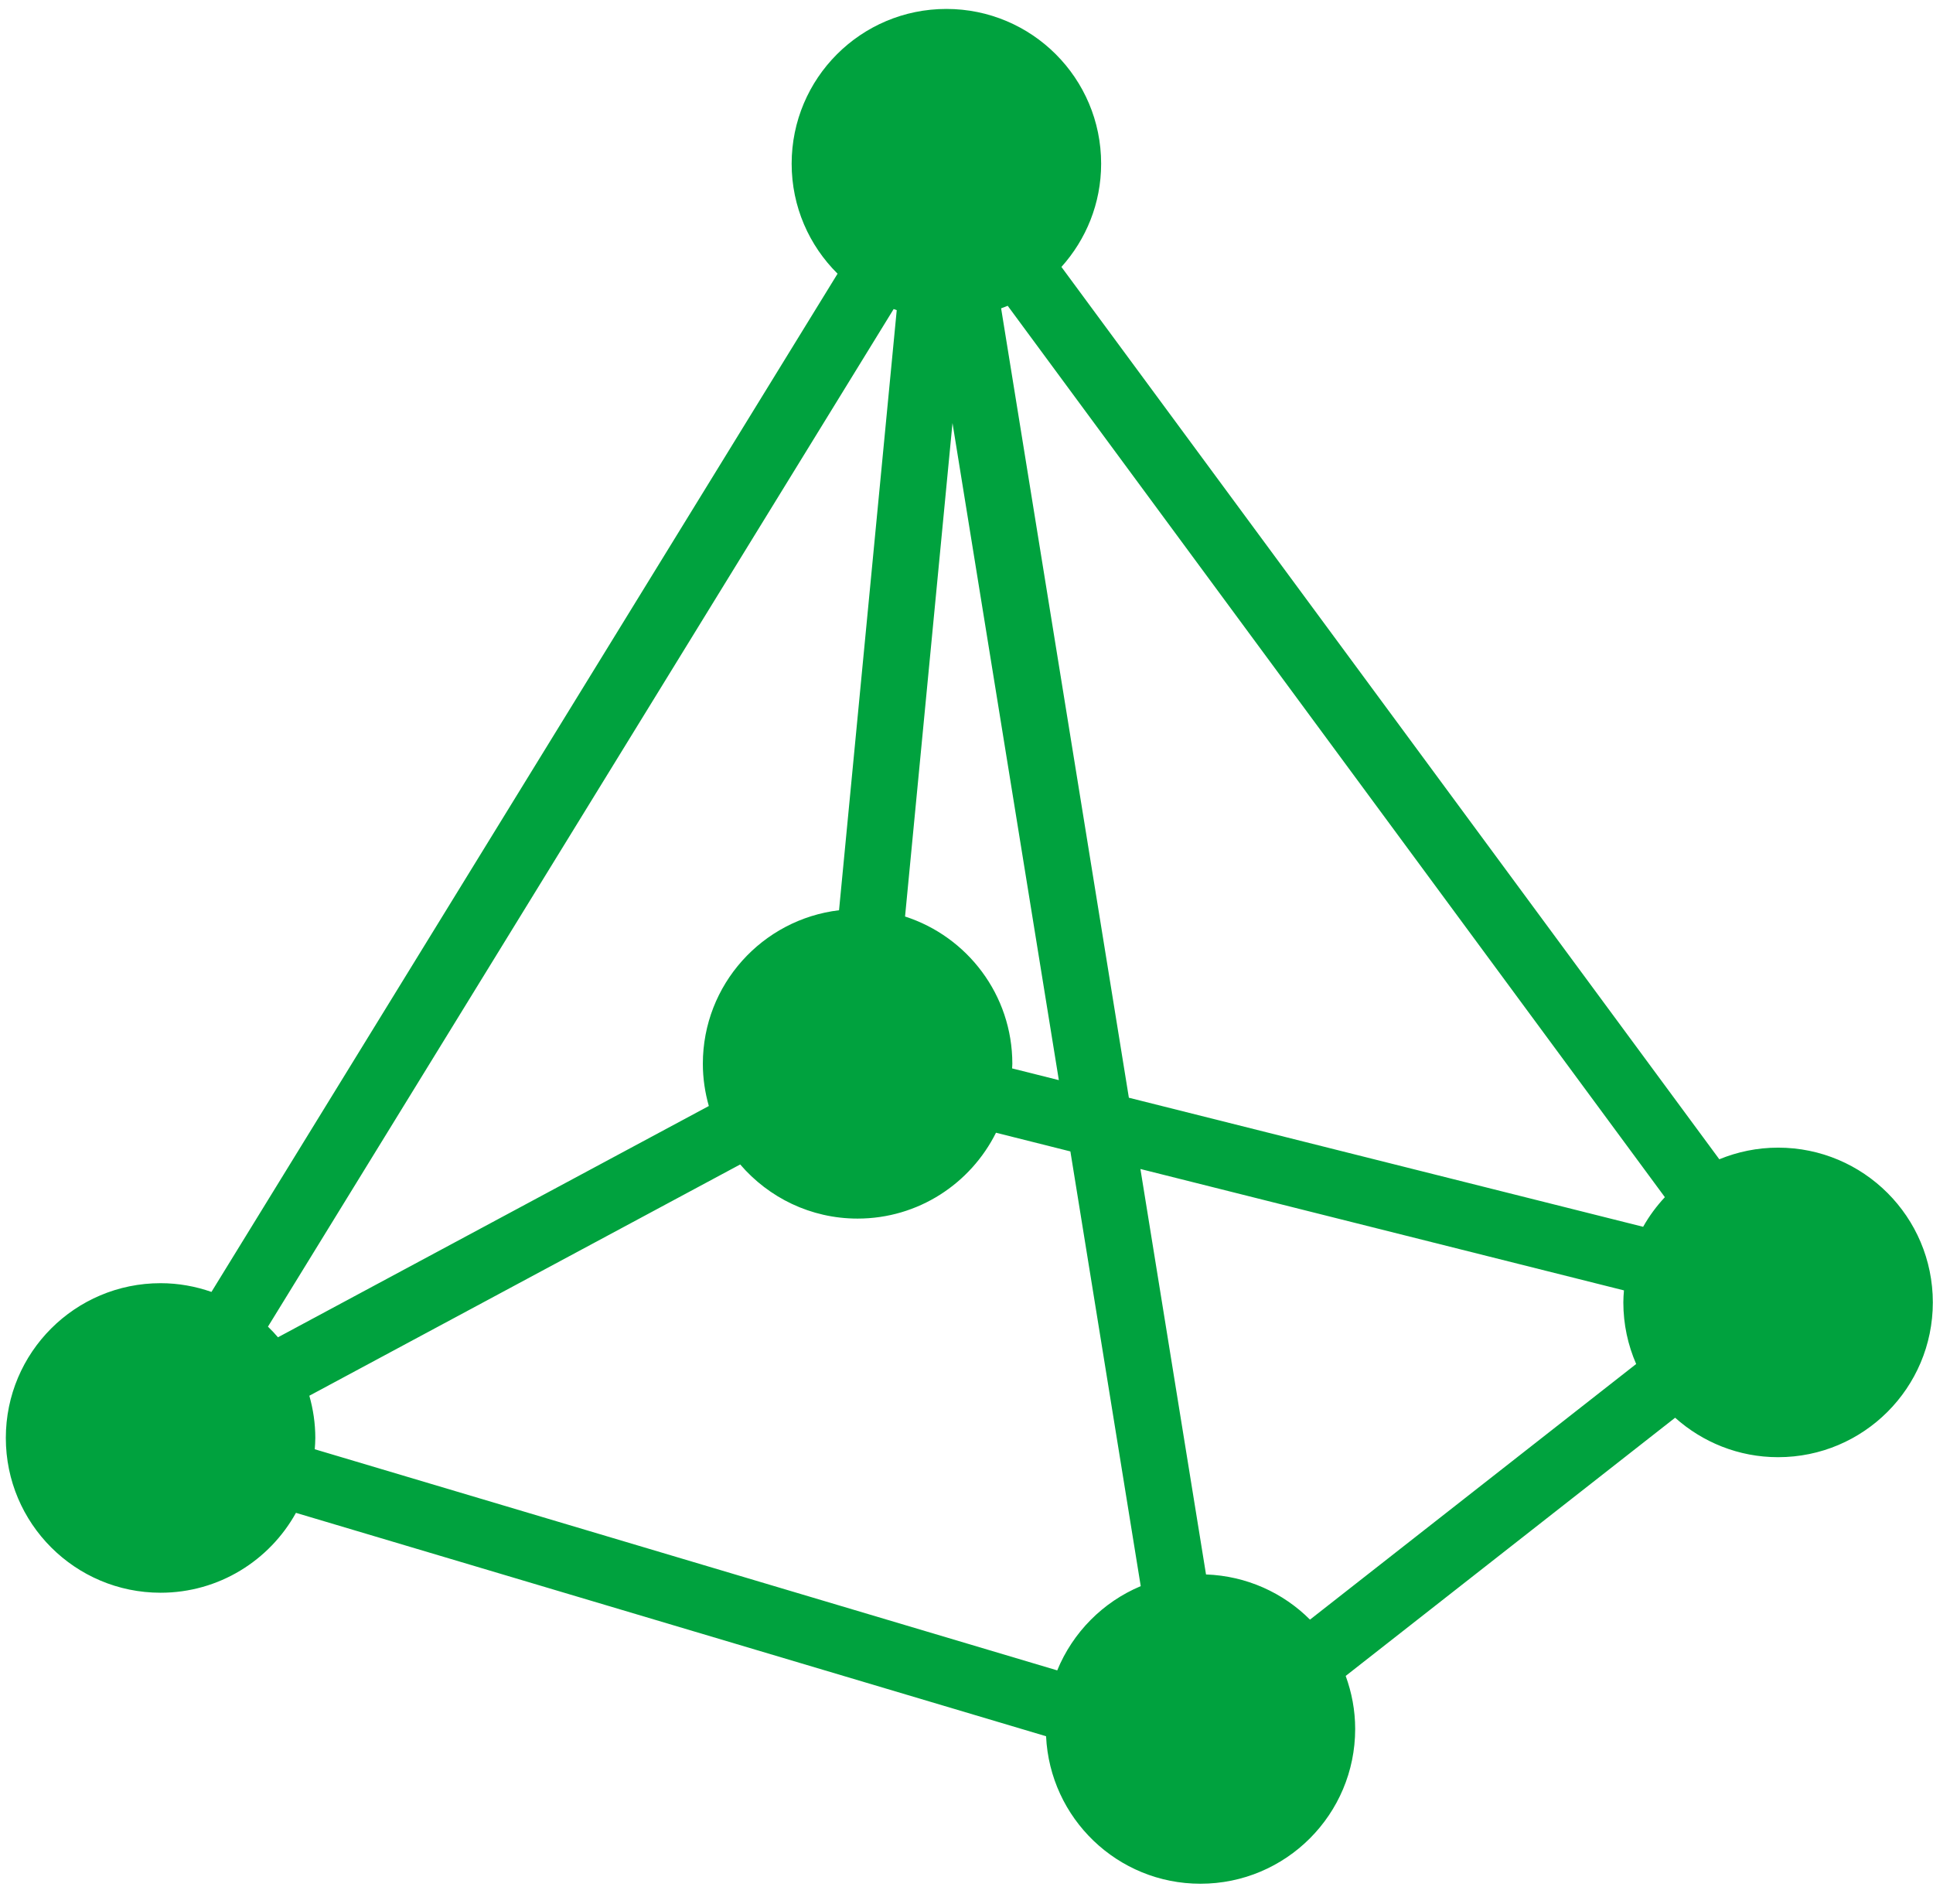 <?xml version="1.0" encoding="UTF-8" standalone="no"?><!DOCTYPE svg PUBLIC "-//W3C//DTD SVG 1.1//EN" "http://www.w3.org/Graphics/SVG/1.1/DTD/svg11.dtd"><svg width="100%" height="100%" viewBox="0 0 66 65" version="1.1" xmlns="http://www.w3.org/2000/svg" xmlns:xlink="http://www.w3.org/1999/xlink" xml:space="preserve" xmlns:serif="http://www.serif.com/" style="fill-rule:evenodd;clip-rule:evenodd;stroke-linejoin:round;stroke-miterlimit:2;"><path d="M41.178,53.747l-2.24,-13.841l16.51,4.144c-0.011,0.136 -0.021,0.272 -0.021,0.41c0,0.748 0.157,1.458 0.438,2.103l-11.137,8.726c-0.915,-0.916 -2.165,-1.492 -3.55,-1.542m-30.616,-6.101l14.711,-7.895c0.969,1.129 2.404,1.848 4.008,1.848c2.071,0 3.859,-1.195 4.726,-2.931l2.54,0.638l2.402,14.84c-1.292,0.541 -2.32,1.58 -2.851,2.876l-25.351,-7.549c0.009,-0.128 0.019,-0.256 0.019,-0.386c0,-0.5 -0.074,-0.982 -0.204,-1.441m19.951,-37.096c0.036,0.013 0.07,0.027 0.105,0.038l-1.97,20.485c-2.619,0.313 -4.65,2.539 -4.65,5.242c0,0.5 0.074,0.982 0.204,1.441l-14.711,7.895c-0.108,-0.127 -0.222,-0.248 -0.342,-0.363l21.364,-34.738Zm3.669,-0.025c0.076,-0.028 0.151,-0.054 0.225,-0.086l22.438,30.429c-0.285,0.306 -0.536,0.644 -0.742,1.011l-17.559,-4.406l-4.362,-26.948Zm-3.28,20.762l1.62,-16.846l3.631,22.431l-1.596,-0.4c0.001,-0.053 0.008,-0.104 0.008,-0.157c0,-2.352 -1.538,-4.343 -3.663,-5.028m29.809,7.89c-0.711,0 -1.388,0.143 -2.007,0.397l-22.463,-30.462c0.841,-0.935 1.356,-2.168 1.356,-3.524c0,-2.918 -2.366,-5.283 -5.284,-5.283c-2.918,0 -5.283,2.365 -5.283,5.283c0,1.469 0.6,2.797 1.568,3.755l-21.378,34.759c-0.544,-0.19 -1.127,-0.298 -1.737,-0.298c-2.918,0 -5.284,2.365 -5.284,5.283c0,2.918 2.366,5.284 5.284,5.284c1.99,0 3.721,-1.102 4.622,-2.727l25.612,7.626c0.131,2.802 2.437,5.035 5.271,5.035c2.918,0 5.283,-2.366 5.283,-5.284c0,-0.637 -0.118,-1.244 -0.324,-1.81l11.248,-8.814c0.935,0.835 2.164,1.347 3.516,1.347c2.918,0 5.283,-2.366 5.283,-5.284c0,-2.918 -2.365,-5.283 -5.283,-5.283" style="fill:#00a23e;fill-rule:nonzero;"/></svg>